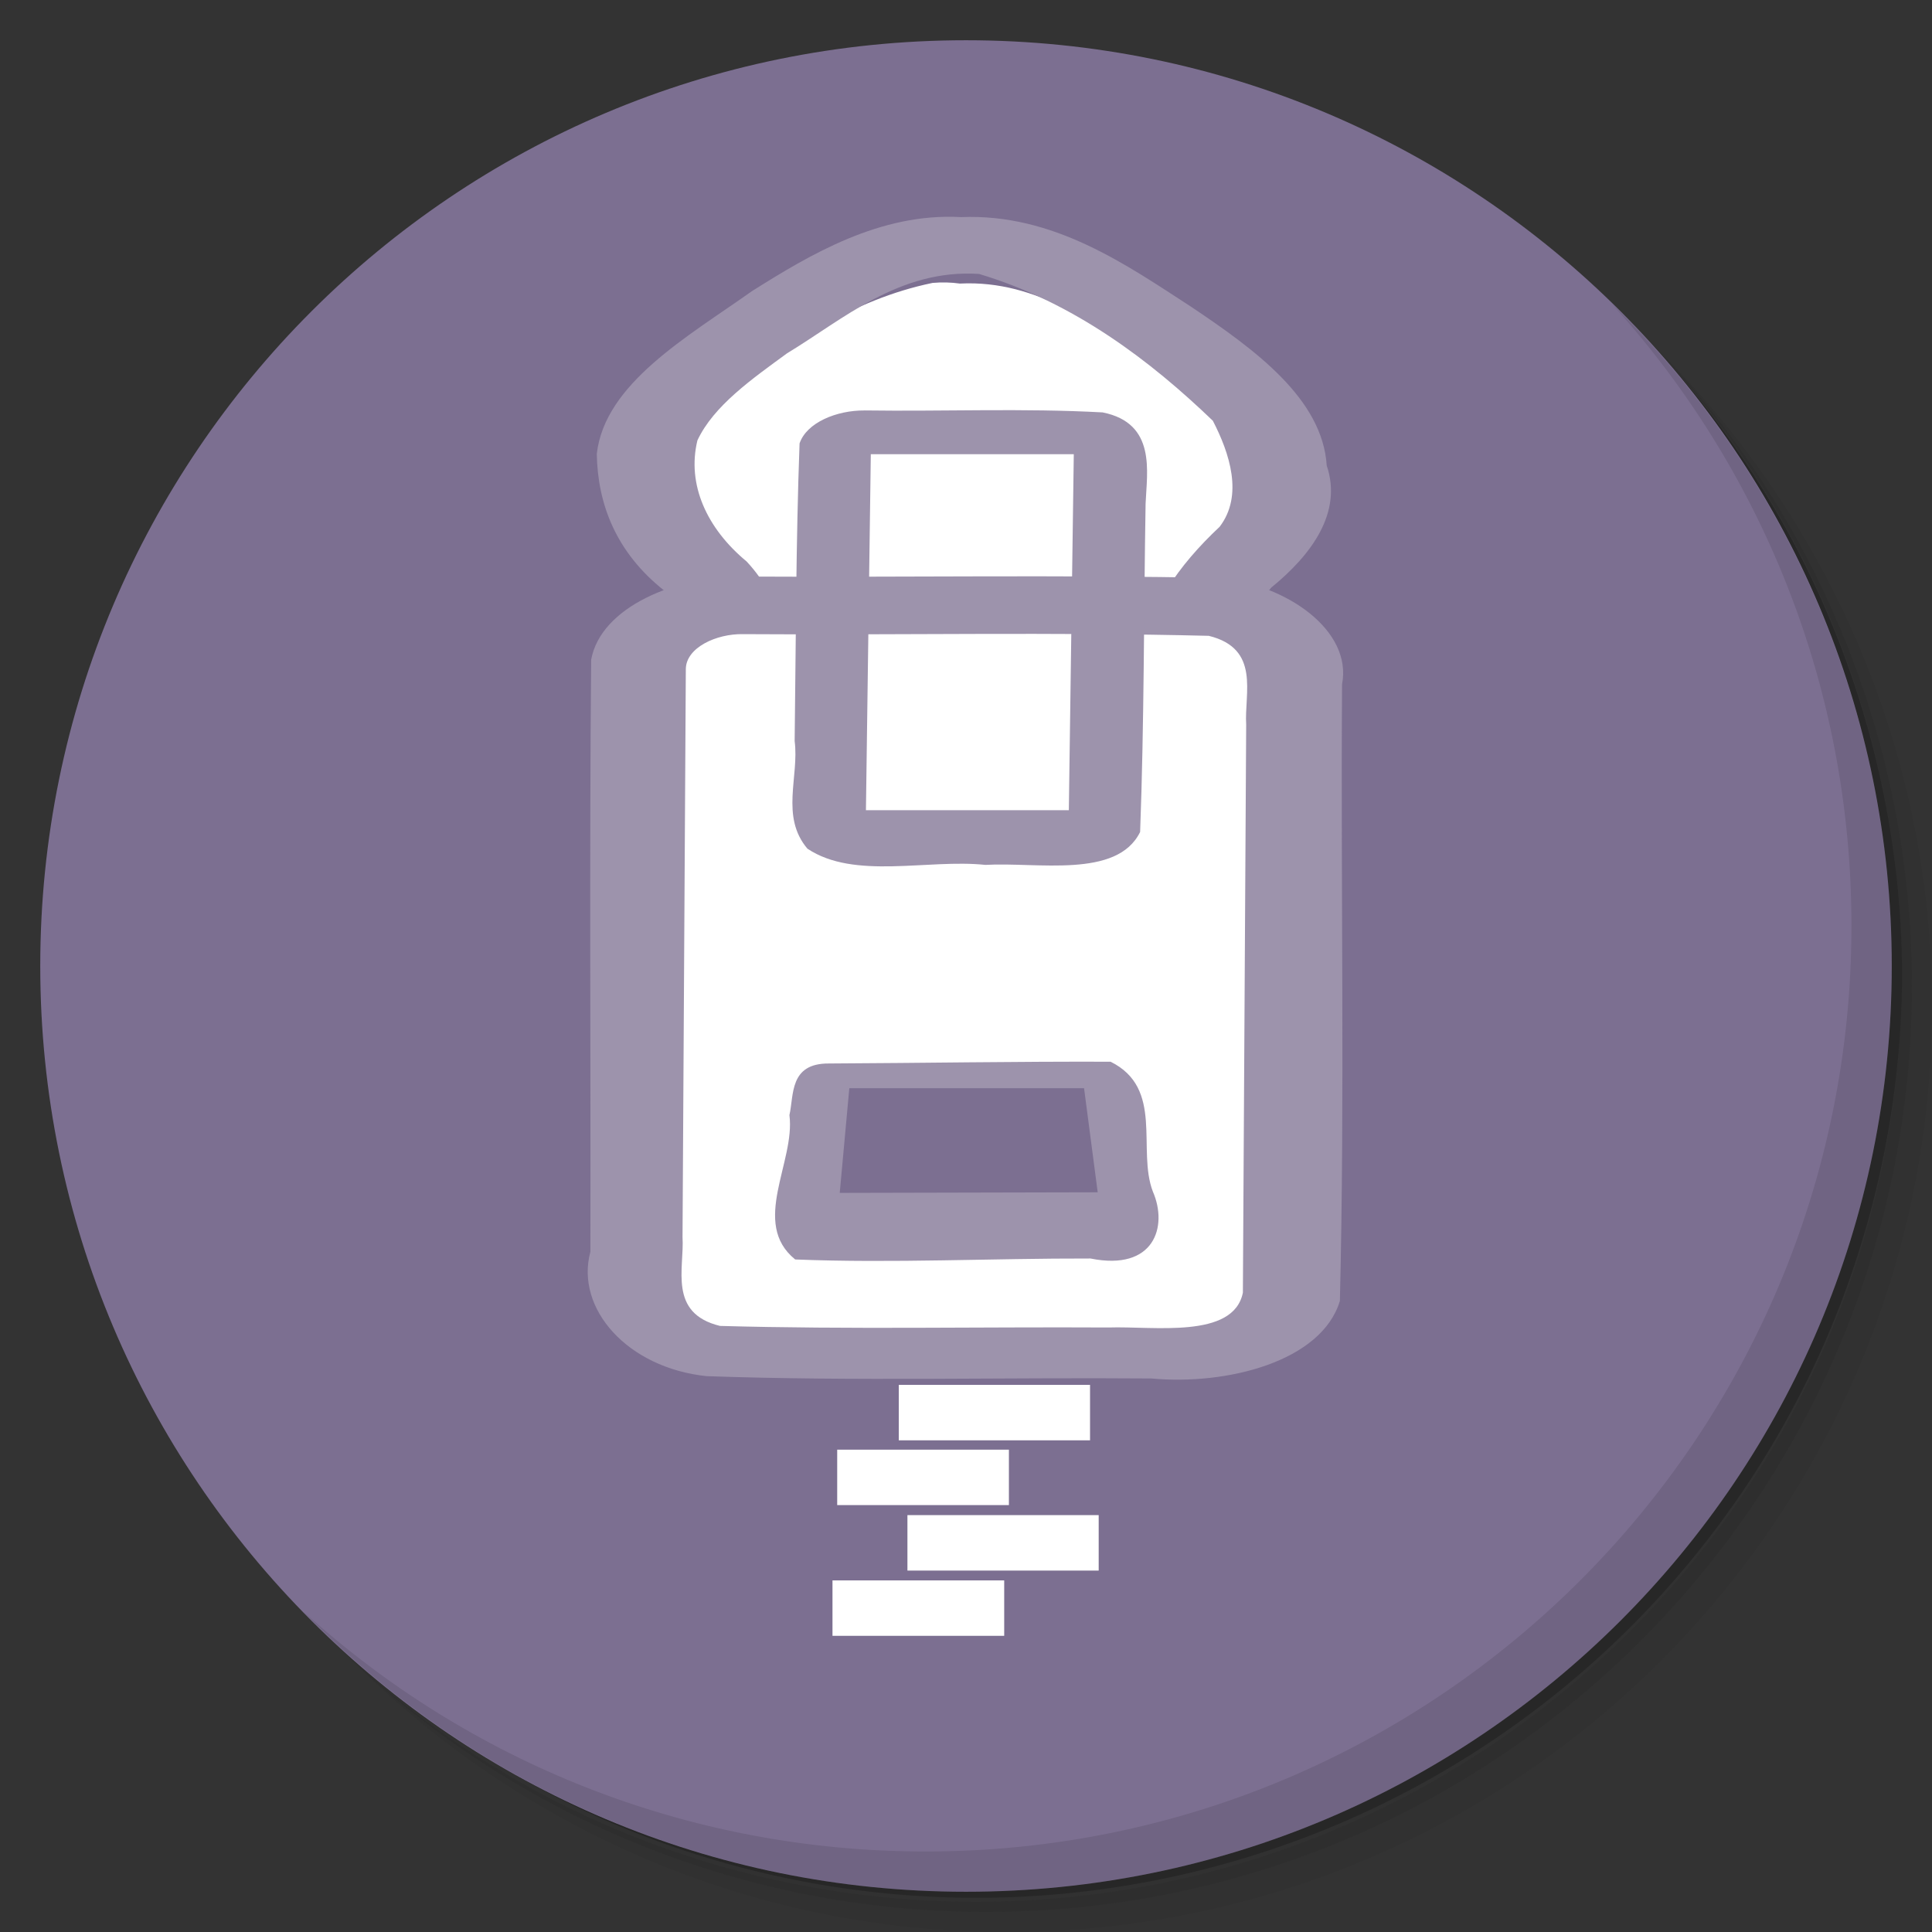 <?xml version="1.0" encoding="UTF-8" standalone="no"?>
<svg
   xmlns:dc="http://purl.org/dc/elements/1.1/"
   xmlns:cc="http://creativecommons.org/ns#"
   xmlns:rdf="http://www.w3.org/1999/02/22-rdf-syntax-ns#"
   xmlns:svg="http://www.w3.org/2000/svg"
   xmlns="http://www.w3.org/2000/svg"
   xmlns:sodipodi="http://sodipodi.sourceforge.net/DTD/sodipodi-0.dtd"
   xmlns:inkscape="http://www.inkscape.org/namespaces/inkscape"
   viewBox="0 0 48 48"
   version="1.1"
   id="svg61"
   sodipodi:docname="file-roller.svg"
   inkscape:version="0.92.1 r15371">
  <rect x="0" y="0" width="48" height="48" fill="#333333" stroke="none"/>
  <sodipodi:namedview
     pagecolor="#ffffff"
     bordercolor="#666666"
     borderopacity="1"
     objecttolerance="10"
     gridtolerance="10"
     guidetolerance="10"
     inkscape:pageopacity="0"
     inkscape:pageshadow="2"
     inkscape:window-width="1600"
     inkscape:window-height="875"
     id="namedview63"
     showgrid="false"
     inkscape:zoom="6.9532167"
     inkscape:cx="52.048532"
     inkscape:cy="14.730256"
     inkscape:window-x="0"
     inkscape:window-y="0"
     inkscape:window-maximized="1"
     inkscape:current-layer="svg61" />
  <defs
     id="defs17">
    <linearGradient
       id="linearGradient3764"
       x1="1"
       x2="47"
       gradientUnits="userSpaceOnUse"
       gradientTransform="rotate(-90,24,24)">
      <stop
         stop-color="#eb9437"
         stop-opacity="1"
         id="stop2" />
      <stop
         offset="1"
         stop-color="#ed9d49"
         stop-opacity="1"
         id="stop4" />
    </linearGradient>
    <clipPath
       id="clipPath-235938777">
      <g
         transform="translate(0,-1004.362)"
         id="g9">
        <path
           d="m -24 13 c 0 1.105 -0.672 2 -1.5 2 -0.828 0 -1.5 -0.895 -1.5 -2 0 -1.105 0.672 -2 1.5 -2 0.828 0 1.5 0.895 1.5 2 z"
           transform="matrix(15.333,0,0,11.5,415,878.862)"
           fill="#1890d0"
           id="path7" />
      </g>
    </clipPath>
    <clipPath
       id="clipPath-241572310">
      <g
         transform="translate(0,-1004.362)"
         id="g14">
        <path
           d="m -24 13 c 0 1.105 -0.672 2 -1.5 2 -0.828 0 -1.5 -0.895 -1.5 -2 0 -1.105 0.672 -2 1.5 -2 0.828 0 1.5 0.895 1.5 2 z"
           transform="matrix(15.333,0,0,11.5,415,878.862)"
           fill="#1890d0"
           id="path12" />
      </g>
    </clipPath>
  </defs>
  <g
     id="g25">
    <path
       d="m 36.31 5 c 5.859 4.062 9.688 10.831 9.688 18.5 c 0 12.426 -10.07 22.5 -22.5 22.5 c -7.669 0 -14.438 -3.828 -18.5 -9.688 c 1.037 1.822 2.306 3.499 3.781 4.969 c 4.085 3.712 9.514 5.969 15.469 5.969 c 12.703 0 23 -10.298 23 -23 c 0 -5.954 -2.256 -11.384 -5.969 -15.469 c -1.469 -1.475 -3.147 -2.744 -4.969 -3.781 z m 4.969 3.781 c 3.854 4.113 6.219 9.637 6.219 15.719 c 0 12.703 -10.297 23 -23 23 c -6.081 0 -11.606 -2.364 -15.719 -6.219 c 4.16 4.144 9.883 6.719 16.219 6.719 c 12.703 0 23 -10.298 23 -23 c 0 -6.335 -2.575 -12.06 -6.719 -16.219 z"
       opacity="0.05"
       id="path19" />
    <path
       d="m 41.28 8.781 c 3.712 4.085 5.969 9.514 5.969 15.469 c 0 12.703 -10.297 23 -23 23 c -5.954 0 -11.384 -2.256 -15.469 -5.969 c 4.113 3.854 9.637 6.219 15.719 6.219 c 12.703 0 23 -10.298 23 -23 c 0 -6.081 -2.364 -11.606 -6.219 -15.719 z"
       opacity="0.1"
       id="path21" />
    <path
       d="m 31.25 2.375 c 8.615 3.154 14.75 11.417 14.75 21.13 c 0 12.426 -10.07 22.5 -22.5 22.5 c -9.708 0 -17.971 -6.135 -21.12 -14.75 a 23 23 0 0 0 44.875 -7 a 23 23 0 0 0 -16 -21.875 z"
       opacity="0.2"
       id="path23" />
  </g>
  <path
     inkscape:connector-curvature="0"
     style="fill:#7c6f91;fill-opacity:1"
     id="path27"
     d="M 24,1 C 36.703,1 47,11.297 47,24 47,36.703 36.703,47 24,47 11.297,47 1,36.703 1,24 1,11.297 11.297,1 24,1 Z" />
  <g
     id="g31" />
  <g
     id="g59">
    <path
       d="m 40.03 7.531 c 3.712 4.084 5.969 9.514 5.969 15.469 0 12.703 -10.297 23 -23 23 c -5.954 0 -11.384 -2.256 -15.469 -5.969 4.178 4.291 10.01 6.969 16.469 6.969 c 12.703 0 23 -10.298 23 -23 0 -6.462 -2.677 -12.291 -6.969 -16.469 z"
       opacity="0.1"
       id="path57" />
  </g>
  <path
     class="fil108"
     d="m 13.881,11.632 c 2.034,1.28 4.389,3.729 4.846,6.645 v 17.178 m 11.132,0 V 18.277 c 0.457,-2.916 2.787,-5.42 4.82,-6.7"
     id="path211-6"
     inkscape:connector-curvature="0"
     style="display:inline;fill:none;stroke-width:1.202" />
  <polygon
     transform="matrix(1.561,0,0,1.051,-13.578,-10.325)"
     style="display:inline;fill:#ffffff;fill-rule:evenodd"
     points="24.756,44.093 24.756,45.403 22.023,45.403 22.023,44.093 "
     class="fil116"
     id="_94968328-4" />
  <polygon
     transform="matrix(1.561,0,0,1.051,-13.865,-10.325)"
     style="display:inline;fill:#ffffff;fill-rule:evenodd"
     points="26.231,43.872 23.187,43.872 23.187,42.561 26.231,42.561 "
     class="fil119"
     id="_93006896-3" />
  <polygon
     transform="matrix(1.561,0,0,1.051,-13.865,-10.325)"
     style="display:inline;fill:#ffffff;fill-rule:evenodd"
     points="24.802,42.286 21.757,42.286 21.757,40.976 24.802,40.976 "
     class="fil119"
     id="_120420624-2" />
  <path
     style="display:inline;fill:#ffffff;fill-rule:evenodd;stroke-width:1.466"
     d="m 23.853,7.045 c 1.944,-0.096 3.402,1.075 4.778,1.927 1.341,0.922 3.003,1.954 3.068,3.415 -0.346,1.27 -2.086,2.083 -2.209,3.436 -0.188,1.025 0.154,2.487 -1.868,2.182 -2.698,0.086 -5.4,-0.018 -8.095,0.011 -1.728,-0.004 -0.864,-1.478 -1.344,-2.264 -0.28,-0.981 -0.981,-1.86 -1.856,-2.612 -0.964,-1.306 0.554,-2.635 1.793,-3.489 1.452,-1.073 3.027,-2.204 5.05,-2.622 0.227,-0.02 0.459,-0.015 0.683,0.017 z"
     id="path268-0"
     inkscape:connector-curvature="0" />
  <path
     style="display:inline;fill:#9d93ac;fill-opacity:1;fill-rule:nonzero;stroke-width:1.466"
     d="m 23.876,5.394 c 2.304,-0.095 4.114,1.189 5.727,2.234 1.562,1.049 3.254,2.273 3.359,3.939 0.394,1.159 -0.366,2.209 -1.382,3.035 -0.825,1.028 -0.965,2.26 -0.949,3.43 -1.041,1.173 -3.223,0.686 -4.817,0.809 -2.526,-0.022 -5.078,0.145 -7.579,-0.193 -1.739,-0.859 -0.35,-2.847 -1.739,-3.98 -1.19,-0.945 -1.648,-2.142 -1.669,-3.392 0.2,-1.754 2.261,-2.912 3.851,-4.04 1.441,-0.908 3.192,-1.956 5.197,-1.842 z m 0.449,1.412 C 22.341,6.677 20.949,7.935 19.554,8.778 c -0.863,0.632 -1.826,1.303 -2.227,2.164 -0.266,1.096 0.234,2.189 1.223,3.008 0.938,1.006 1.087,2.241 1.254,3.377 1.982,0.165 4.044,0.083 6.056,0.093 1.193,-0.026 2.83,0.256 2.526,-1.033 0.099,-1.238 0.899,-2.345 1.915,-3.299 0.597,-0.778 0.247,-1.832 -0.168,-2.634 C 28.597,8.977 26.692,7.514 24.325,6.806 Z"
     id="path270-4"
     inkscape:connector-curvature="0" />
  <path
     style="display:inline;fill:#9d93ac;fill-opacity:1;fill-rule:nonzero;stroke-width:1.466"
     d="m 18.462,14.324 c 3.938,0.022 7.88,-0.046 11.816,0.036 1.692,0.159 3.324,1.307 3.065,2.64 -0.035,5.106 0.071,10.219 -0.054,15.321 -0.456,1.51 -2.813,2.101 -4.682,1.927 -3.683,-0.03 -7.375,0.072 -11.053,-0.058 -1.963,-0.205 -3.268,-1.676 -2.886,-3.09 0.01,-4.903 -0.026,-9.806 0.019,-14.709 0.239,-1.312 2.116,-2.088 3.775,-2.068 z m 10.134,2.862 c -3.061,0 -6.122,0 -9.183,0 0,2.151 0,4.303 0,6.454 2.998,-0.02 5.997,-0.003 8.996,-0.008 -1.76,0.167 -0.28,-1.618 -0.497,-2.354 0.228,-1.364 0.457,-2.727 0.685,-4.091 z m -1.663,9.85 c -1.944,0 -3.888,0 -5.832,0 -0.079,0.867 -0.159,1.734 -0.238,2.601 2.136,-0.005 4.273,-0.01 6.409,-0.015 -0.113,-0.862 -0.226,-1.724 -0.339,-2.586 z"
     id="path276-6"
     inkscape:connector-curvature="0" />
  <path
     style="display:inline;fill:#ffffff;fill-rule:evenodd;stroke-width:1.466"
     d="m 18.462,15.755 c 3.856,0.026 7.719,-0.054 11.57,0.042 1.293,0.317 0.879,1.434 0.929,2.208 -0.027,4.704 -0.055,9.407 -0.082,14.111 -0.235,1.159 -2.224,0.827 -3.334,0.865 -3.218,-0.018 -6.443,0.051 -9.657,-0.039 -1.295,-0.315 -0.881,-1.433 -0.931,-2.207 0.027,-4.704 0.054,-9.407 0.082,-14.111 0.004,-0.535 0.762,-0.882 1.422,-0.869 z m 2.132,10.667 c 2.333,-0.011 4.665,-0.052 6.998,-0.044 1.336,0.662 0.652,2.183 1.05,3.225 0.38,0.868 0.037,1.985 -1.549,1.664 -2.442,-0.006 -4.905,0.121 -7.337,0.024 -1.116,-0.904 0.008,-2.428 -0.143,-3.587 0.115,-0.5 -0.006,-1.288 0.98,-1.282 z"
     id="path278-2"
     inkscape:connector-curvature="0" />
  <path
     style="display:inline;fill:#ffffff;fill-rule:evenodd;stroke-width:1.466"
     d="m 26.513,11.425 c 0,0.93 0,1.859 0,2.789 -1.617,0 -3.233,0 -4.85,0 0,-0.93 0,-1.859 0,-2.789 1.617,0 3.233,0 4.85,0 z"
     id="polygon296-0"
     inkscape:connector-curvature="0" />
  <path
     style="display:inline;fill:#9d93ac;fill-opacity:1;fill-rule:nonzero;stroke-width:1.466"
     d="m 21.475,10.197 c 1.972,0.028 3.953,-0.059 5.92,0.049 1.34,0.269 1.099,1.477 1.067,2.266 -0.046,2.719 -0.034,5.439 -0.136,8.158 -0.572,1.168 -2.563,0.743 -3.845,0.818 -1.435,-0.151 -3.253,0.378 -4.421,-0.403 -0.677,-0.8 -0.202,-1.788 -0.317,-2.674 0.032,-2.465 0.031,-4.931 0.122,-7.395 0.177,-0.52 0.925,-0.823 1.611,-0.818 z m 5.203,1.087 c -1.681,0 -3.362,0 -5.043,0 -0.04,2.948 -0.08,5.897 -0.121,8.845 1.68,0 3.36,0 5.041,0 0.041,-2.948 0.082,-5.897 0.123,-8.845 z"
     id="path302-4"
     inkscape:connector-curvature="0" />
  <polygon
     transform="matrix(1.24,0,0,1.066,-56.655,0.026)"
     style="display:inline;fill:#ffffff;fill-rule:evenodd"
     points="22.023,44.093 24.756,44.093 24.756,45.403 22.023,45.403 "
     class="fil116"
     id="_94968328-2-6" />
  <polygon
     transform="matrix(1.24,0,0,1.066,-56.655,0.026)"
     style="display:inline;fill:#ffffff;fill-rule:evenodd"
     points="23.187,42.561 26.231,42.561 26.231,43.872 23.187,43.872 "
     class="fil119"
     id="_93006896-5-8" />
  <polygon
     transform="matrix(1.561,0,0,1.051,-13.65,-7.089)"
     style="display:inline;fill:#ffffff;fill-rule:evenodd"
     points="23.187,43.872 23.187,42.561 26.231,42.561 26.231,43.872 "
     class="fil119"
     id="_93006896-3-3" />
  <polygon
     transform="matrix(1.561,0,0,1.051,-13.695,-7.077)"
     style="display:inline;fill:#ffffff;fill-rule:evenodd"
     points="24.756,45.403 22.023,45.403 22.023,44.093 24.756,44.093 "
     class="fil116"
     id="_94968328-4-6" />
</svg>
